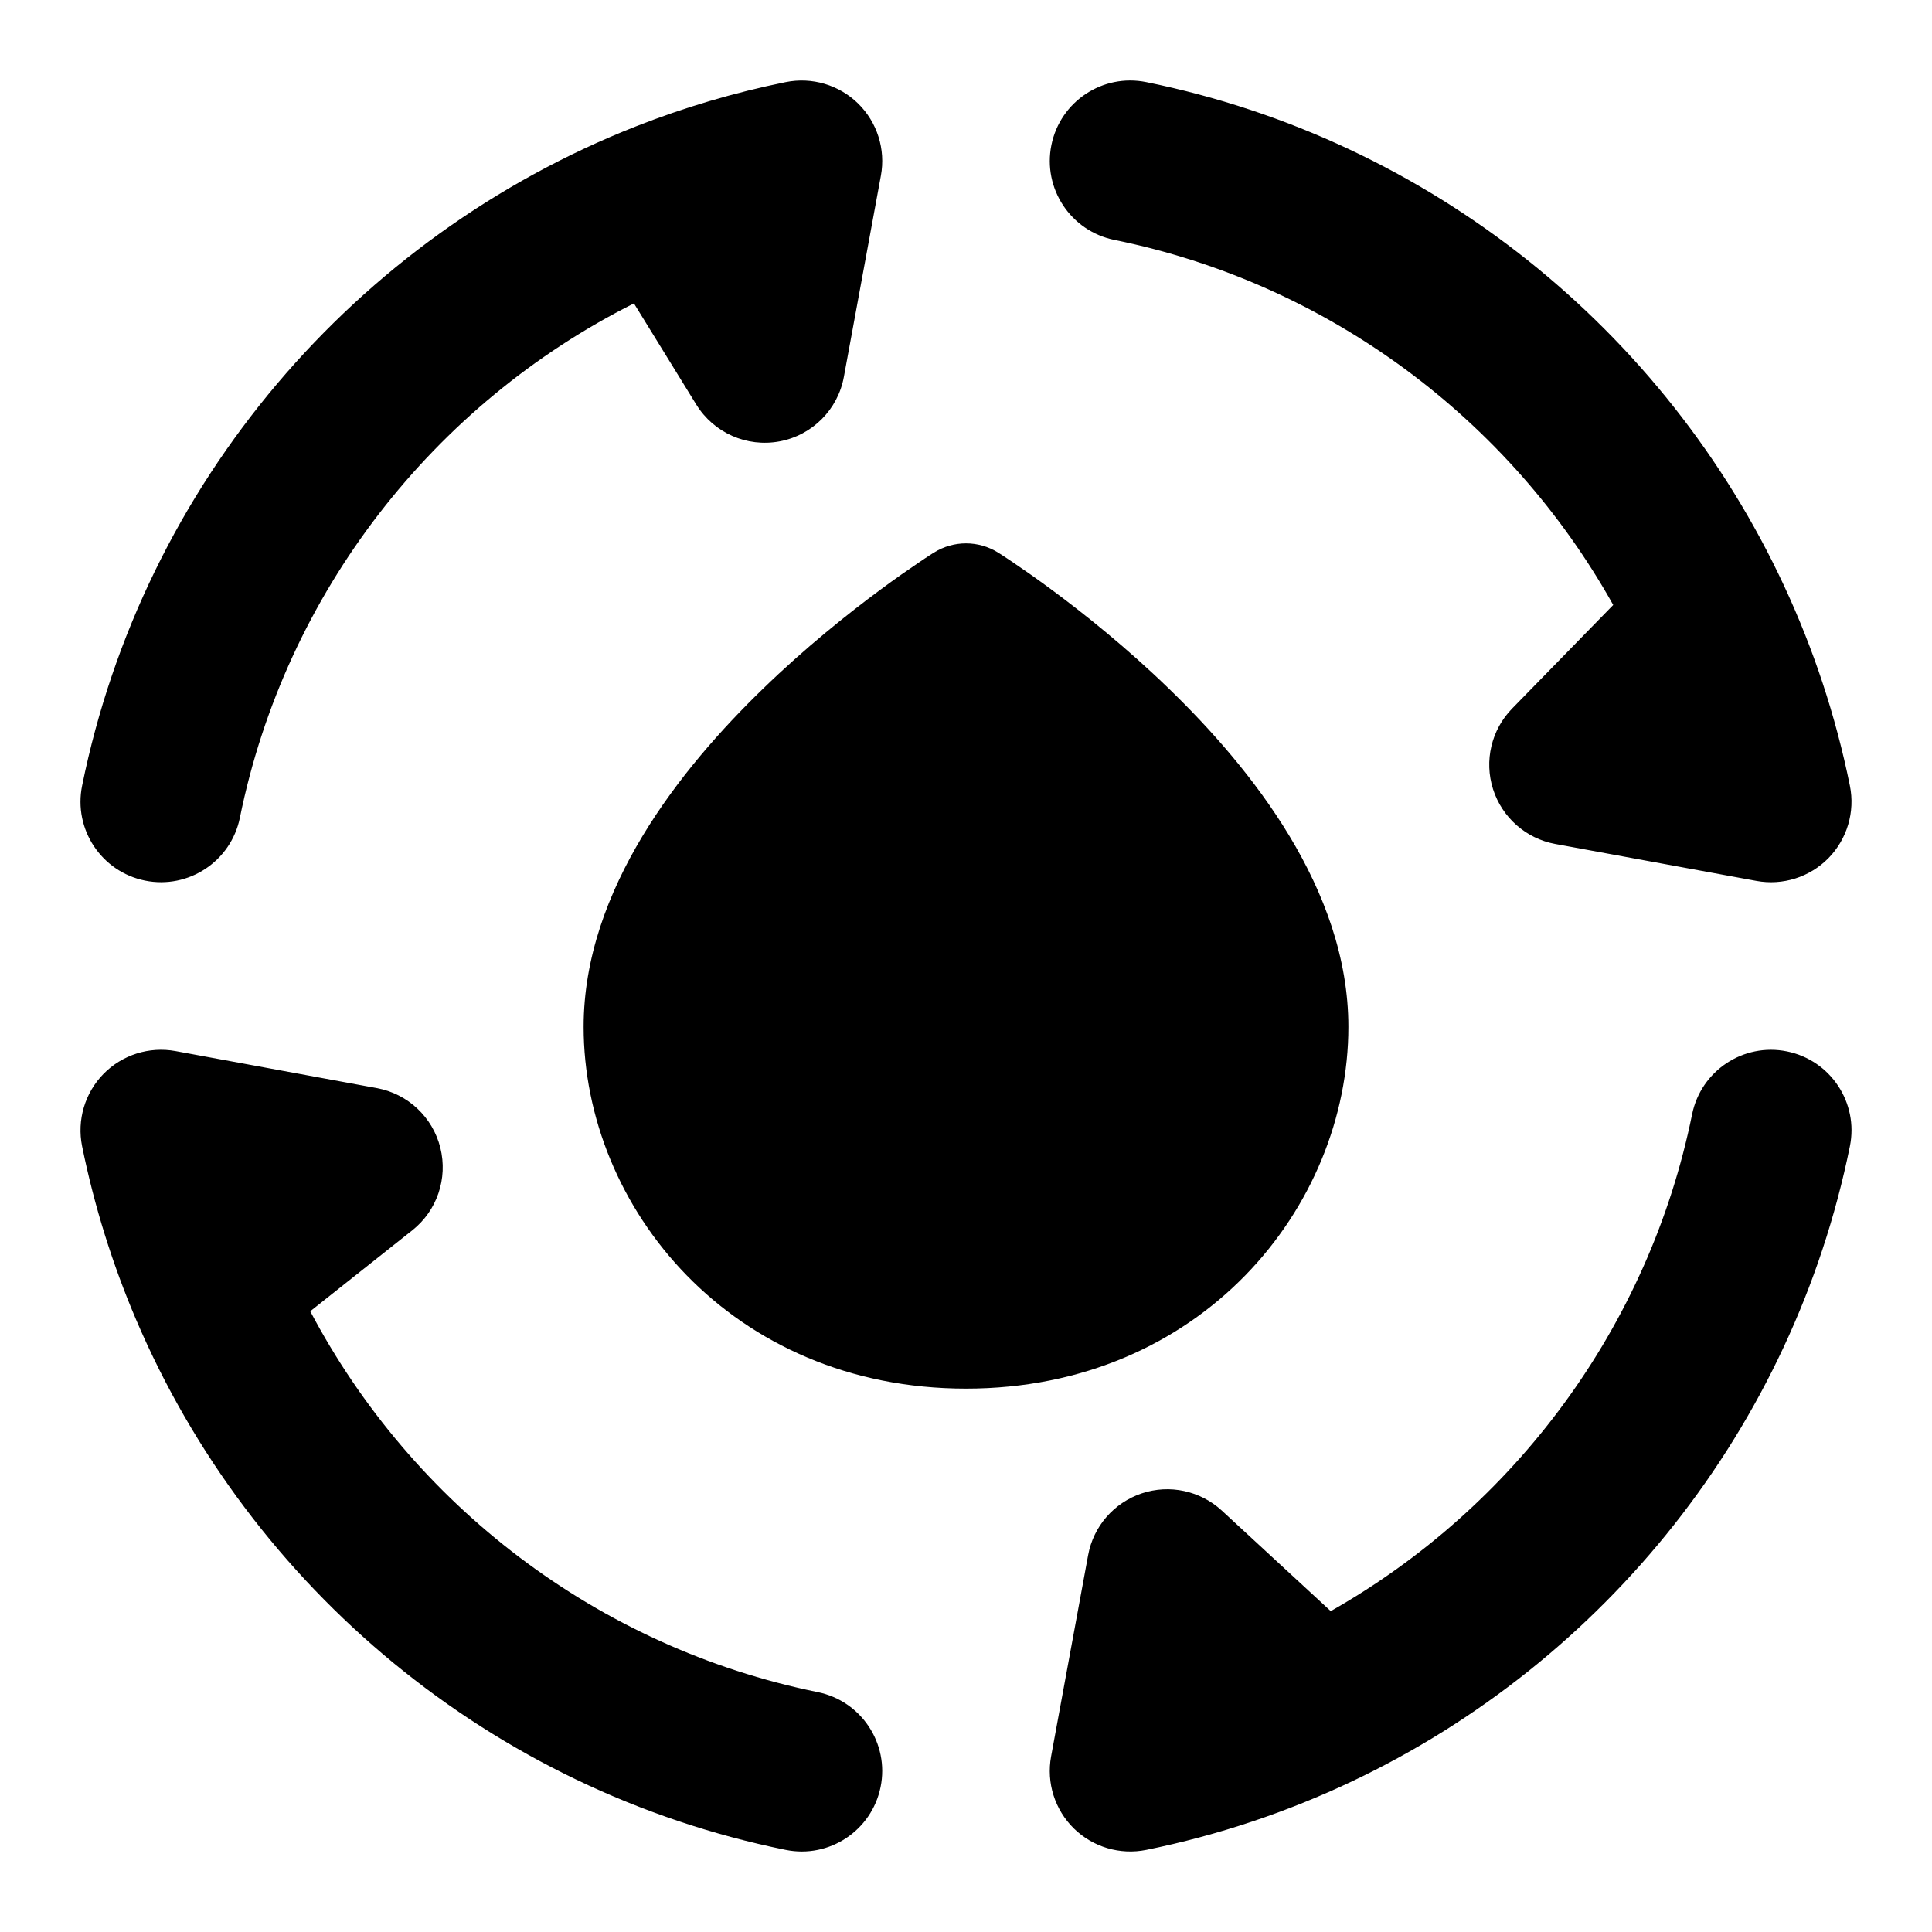 <svg width="24" height="24" viewBox="0 0 24 24" xmlns="http://www.w3.org/2000/svg">
    <path fill-rule="evenodd" clip-rule="evenodd" d="M13.061 1.801C13.171 1.26 13.698 0.91 14.24 1.02C17.765 1.736 20.686 4.103 22.163 7.278C22.527 8.06 22.804 8.892 22.98 9.76C23.046 10.086 22.946 10.423 22.714 10.66C22.481 10.897 22.146 11.003 21.819 10.943L19.319 10.484C18.956 10.417 18.659 10.155 18.547 9.803C18.435 9.451 18.526 9.066 18.784 8.802L20.04 7.515C18.752 5.212 16.504 3.52 13.842 2.98C13.301 2.87 12.951 2.342 13.061 1.801ZM10.66 1.286C10.897 1.519 11.003 1.854 10.943 2.181L10.483 4.681C10.409 5.088 10.091 5.407 9.684 5.483C9.277 5.559 8.866 5.377 8.649 5.025L7.875 3.769C5.39 5.017 3.548 7.358 2.98 10.158C2.87 10.699 2.342 11.049 1.801 10.939C1.26 10.829 0.91 10.302 1.02 9.76C1.782 6.008 4.415 2.94 7.902 1.569C8.498 1.335 9.119 1.15 9.76 1.02C10.086 0.954 10.423 1.054 10.66 1.286ZM22.199 13.061C22.74 13.171 23.09 13.698 22.98 14.24C22.27 17.737 19.934 20.64 16.797 22.128C15.993 22.509 15.136 22.798 14.24 22.98C13.914 23.046 13.577 22.946 13.34 22.714C13.103 22.481 12.997 22.146 13.057 21.819L13.517 19.319C13.582 18.961 13.838 18.667 14.184 18.551C14.529 18.436 14.91 18.518 15.178 18.765L16.531 20.014C18.81 18.722 20.483 16.486 21.02 13.842C21.13 13.301 21.658 12.951 22.199 13.061ZM1.286 13.34C1.519 13.103 1.854 12.997 2.181 13.057L4.681 13.517C5.066 13.587 5.375 13.877 5.47 14.258C5.565 14.639 5.429 15.04 5.122 15.283L3.854 16.289C5.122 18.691 7.421 20.464 10.158 21.02C10.699 21.13 11.049 21.658 10.939 22.199C10.829 22.74 10.302 23.09 9.76 22.98C6.114 22.24 3.114 19.732 1.69 16.392C1.398 15.707 1.172 14.987 1.02 14.24C0.954 13.914 1.054 13.577 1.286 13.34Z"/>
    <path d="M11.602 6.864C11.846 6.712 12.154 6.712 12.398 6.864L12.399 6.865L12.403 6.867L12.414 6.874L12.453 6.899C12.486 6.921 12.533 6.951 12.591 6.991C12.708 7.07 12.874 7.185 13.071 7.331C13.464 7.622 13.992 8.042 14.522 8.556C15.539 9.541 16.75 11.047 16.75 12.755C16.75 14.999 14.916 17.25 12 17.25C9.084 17.25 7.25 14.999 7.25 12.755C7.25 11.047 8.461 9.541 9.478 8.556C10.008 8.042 10.536 7.622 10.929 7.331C11.126 7.185 11.292 7.07 11.409 6.991C11.467 6.951 11.514 6.921 11.547 6.899L11.586 6.874L11.597 6.867L11.601 6.865L11.602 6.864Z"/>
</svg>

